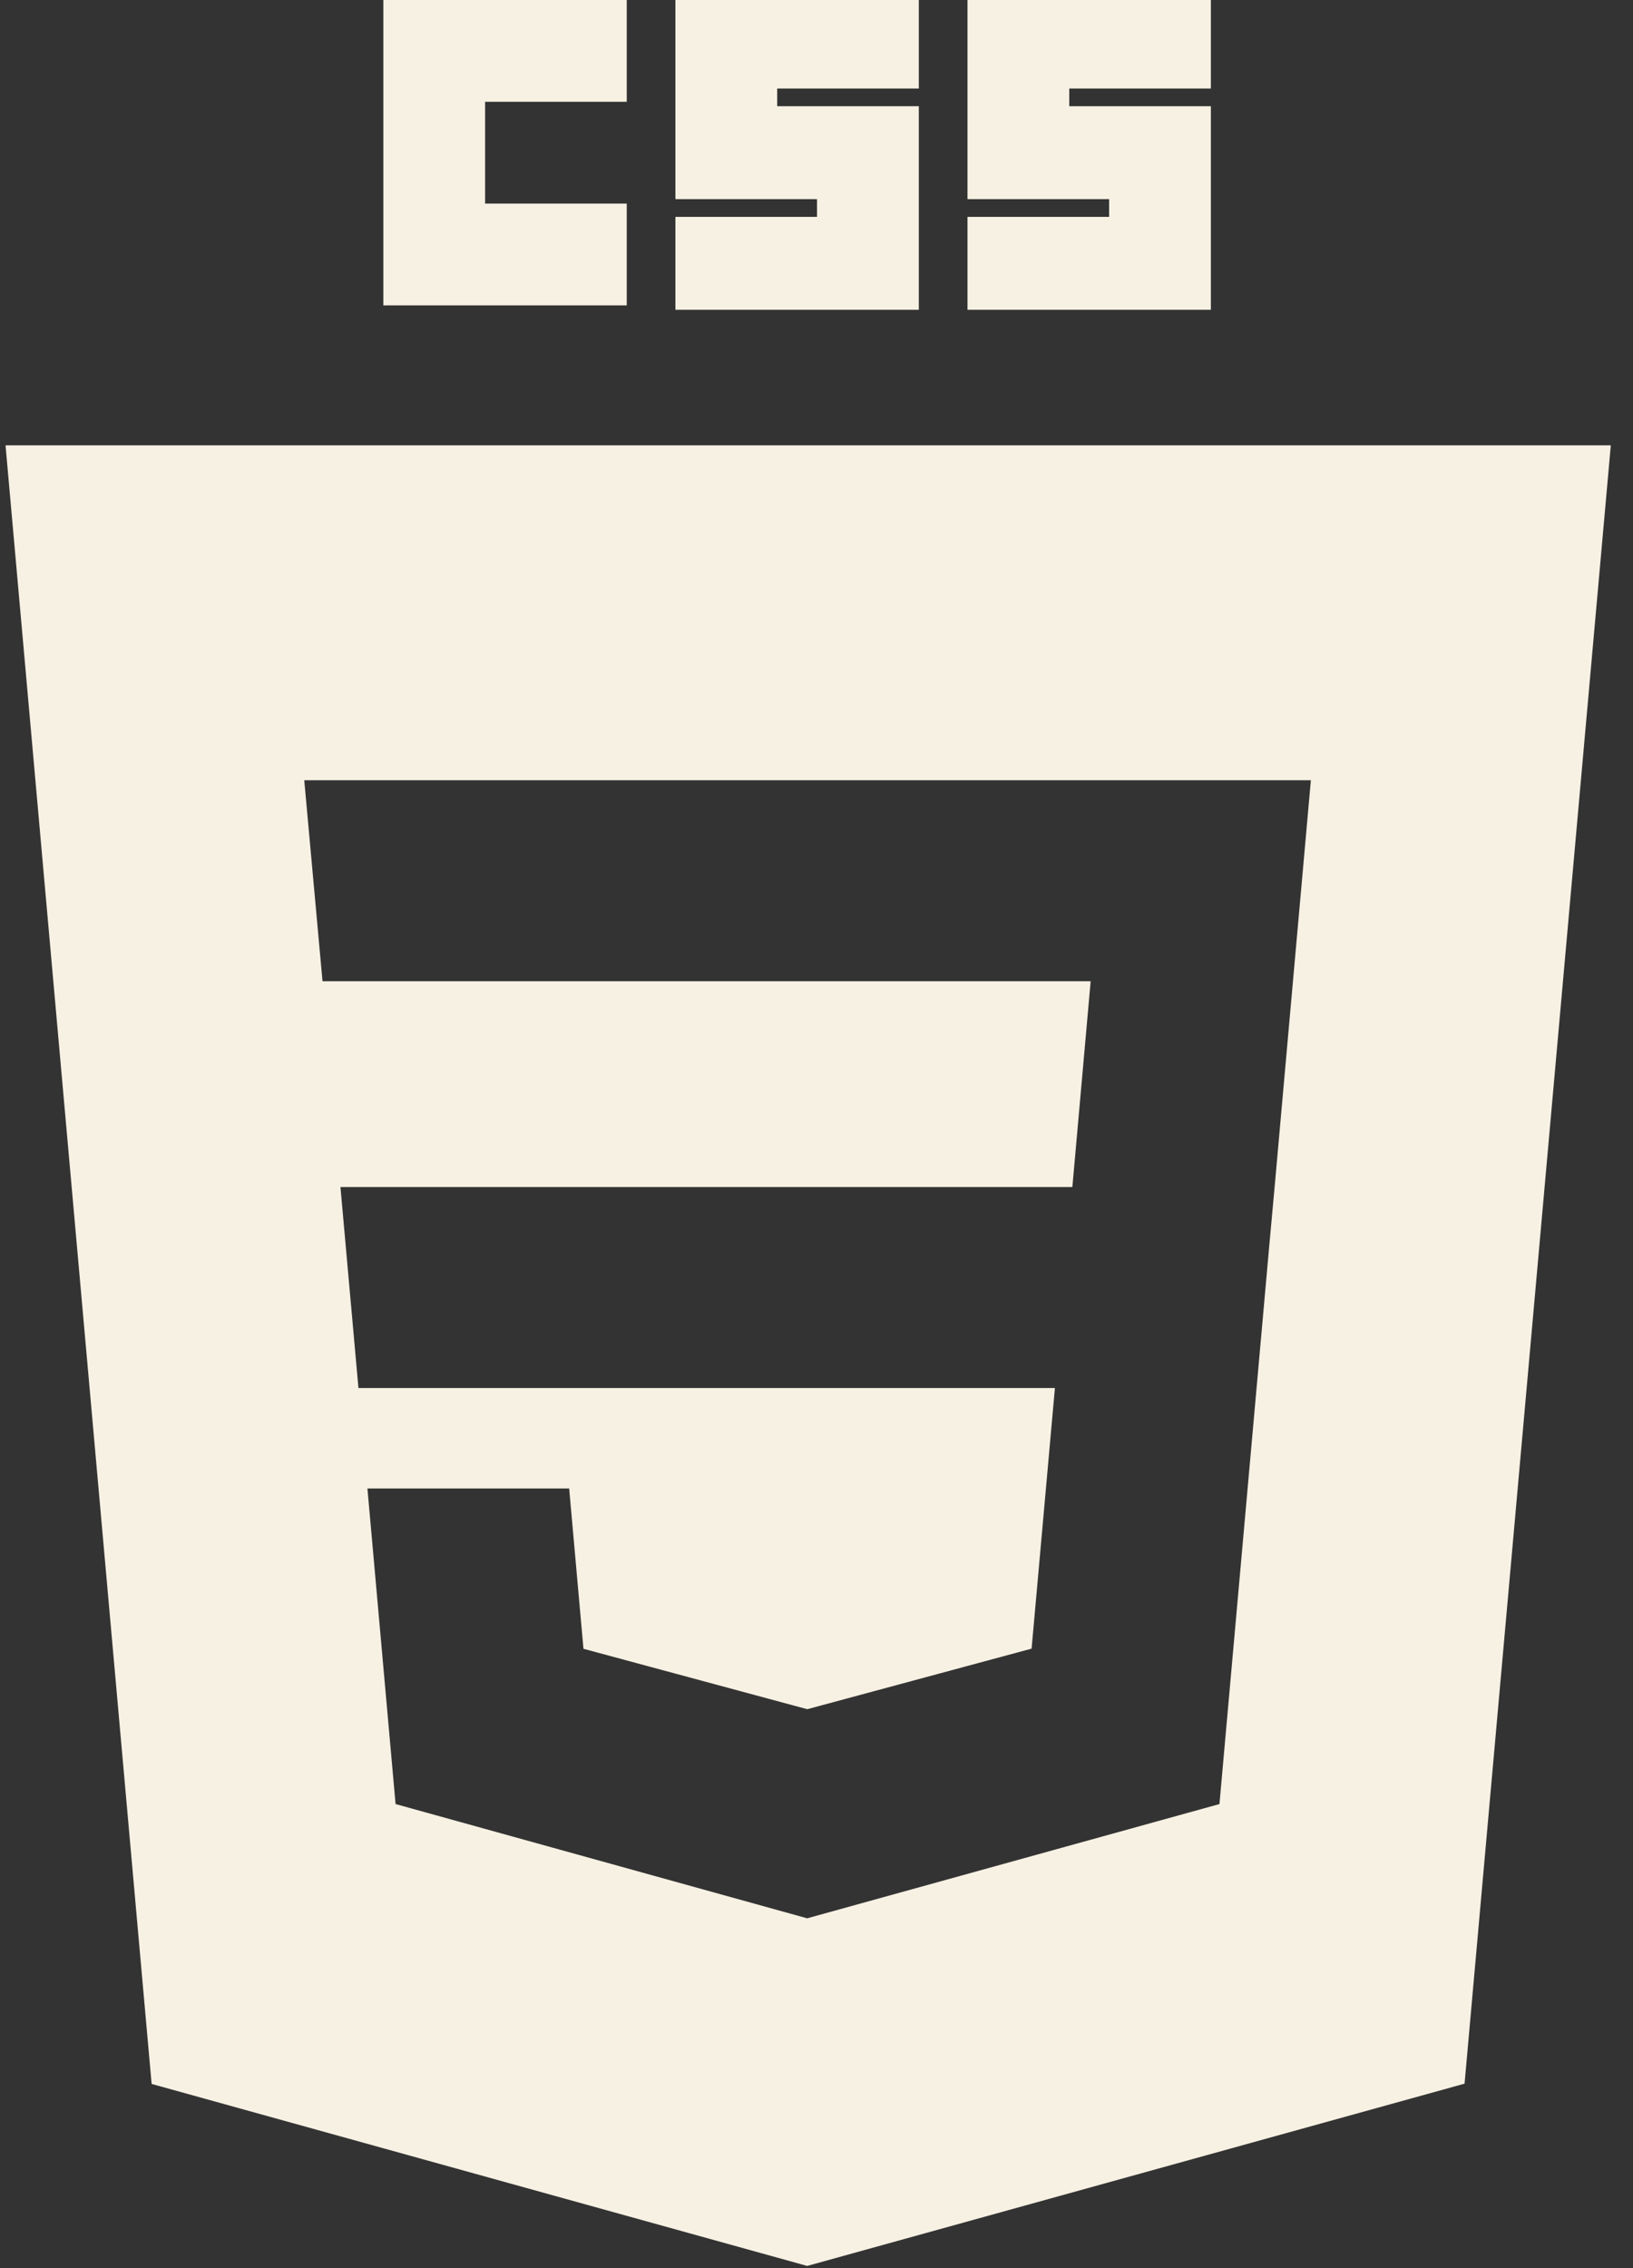 <?xml version="1.0" encoding="UTF-8"?>
<svg width="54px" height="75px" viewBox="0 0 54 75" version="1.1" xmlns="http://www.w3.org/2000/svg" xmlns:xlink="http://www.w3.org/1999/xlink">
    <rect x="0" y="0" width="54" height="75" fill="#333333" stroke="none"/>
    <!-- Generator: Sketch 63.1 (92452) - https://sketch.com -->
    <title>css3-test</title>
    <desc>Created with Sketch.</desc>
    <g id="Page-1" stroke="none" stroke-width="1" fill="none" fill-rule="evenodd">
        <g id="Desktop-HD-Copy-4" transform="translate(-389, -1301)" fill="#F7F1E3">
            <g id="showcase" transform="translate(30, 1030)">
                <g id="technologies" transform="translate(220, 200)">
                    <g id="frontend">
                        <g id="css3-test" transform="translate(139, 71)">
                            <g id="css3">
                                <g>
                                    <polygon id="path2999" fill-rule="nonzero" points="12.676 0 20.725 0 20.725 3.366 16.041 3.366 16.041 6.732 20.725 6.732 20.725 10.098 12.676 10.098"></polygon>
                                    <polygon id="path3001" fill-rule="nonzero" points="22.334 0 30.383 0 30.383 2.927 25.7 2.927 25.7 3.512 30.383 3.512 30.383 10.244 22.334 10.244 22.334 7.171 27.017 7.171 27.017 6.585 22.334 6.585"></polygon>
                                    <polygon id="path3003" fill-rule="nonzero" points="31.993 0 40.041 0 40.041 2.927 35.358 2.927 35.358 3.512 40.041 3.512 40.041 10.244 31.993 10.244 31.993 7.171 36.676 7.171 36.676 6.585 31.993 6.585 31.993 0"></polygon>
                                    <g id="Group" transform="translate(0.067, 14.634)" fill-rule="nonzero">
                                        <path d="M0.116,0.091 L4.947,54.275 L26.625,60.293 L48.363,54.266 L53.199,0.091 L0.116,0.091 Z M42.082,24.617 L41.919,26.402 L40.358,43.897 L40.258,45.02 L26.657,48.789 L26.657,48.79 L26.627,48.799 L13.014,45.02 L12.083,34.585 L15.158,34.585 L18.754,34.585 L19.227,39.886 L26.628,41.884 L26.634,41.882 L26.634,41.882 L34.046,39.881 L34.817,31.263 L26.657,31.263 L26.634,31.263 L11.786,31.263 L11.191,24.617 L26.634,24.617 L26.657,24.617 L35.394,24.617 L35.999,17.812 L26.658,17.812 L26.635,17.812 L10.598,17.812 L9.994,11.167 L26.635,11.167 L26.658,11.167 L43.281,11.167 L42.082,24.617 Z" id="Shape"></path>
                                    </g>
                                </g>
                            </g>
                        </g>
                    </g>
                </g>
            </g>
        </g>
    </g>
</svg>